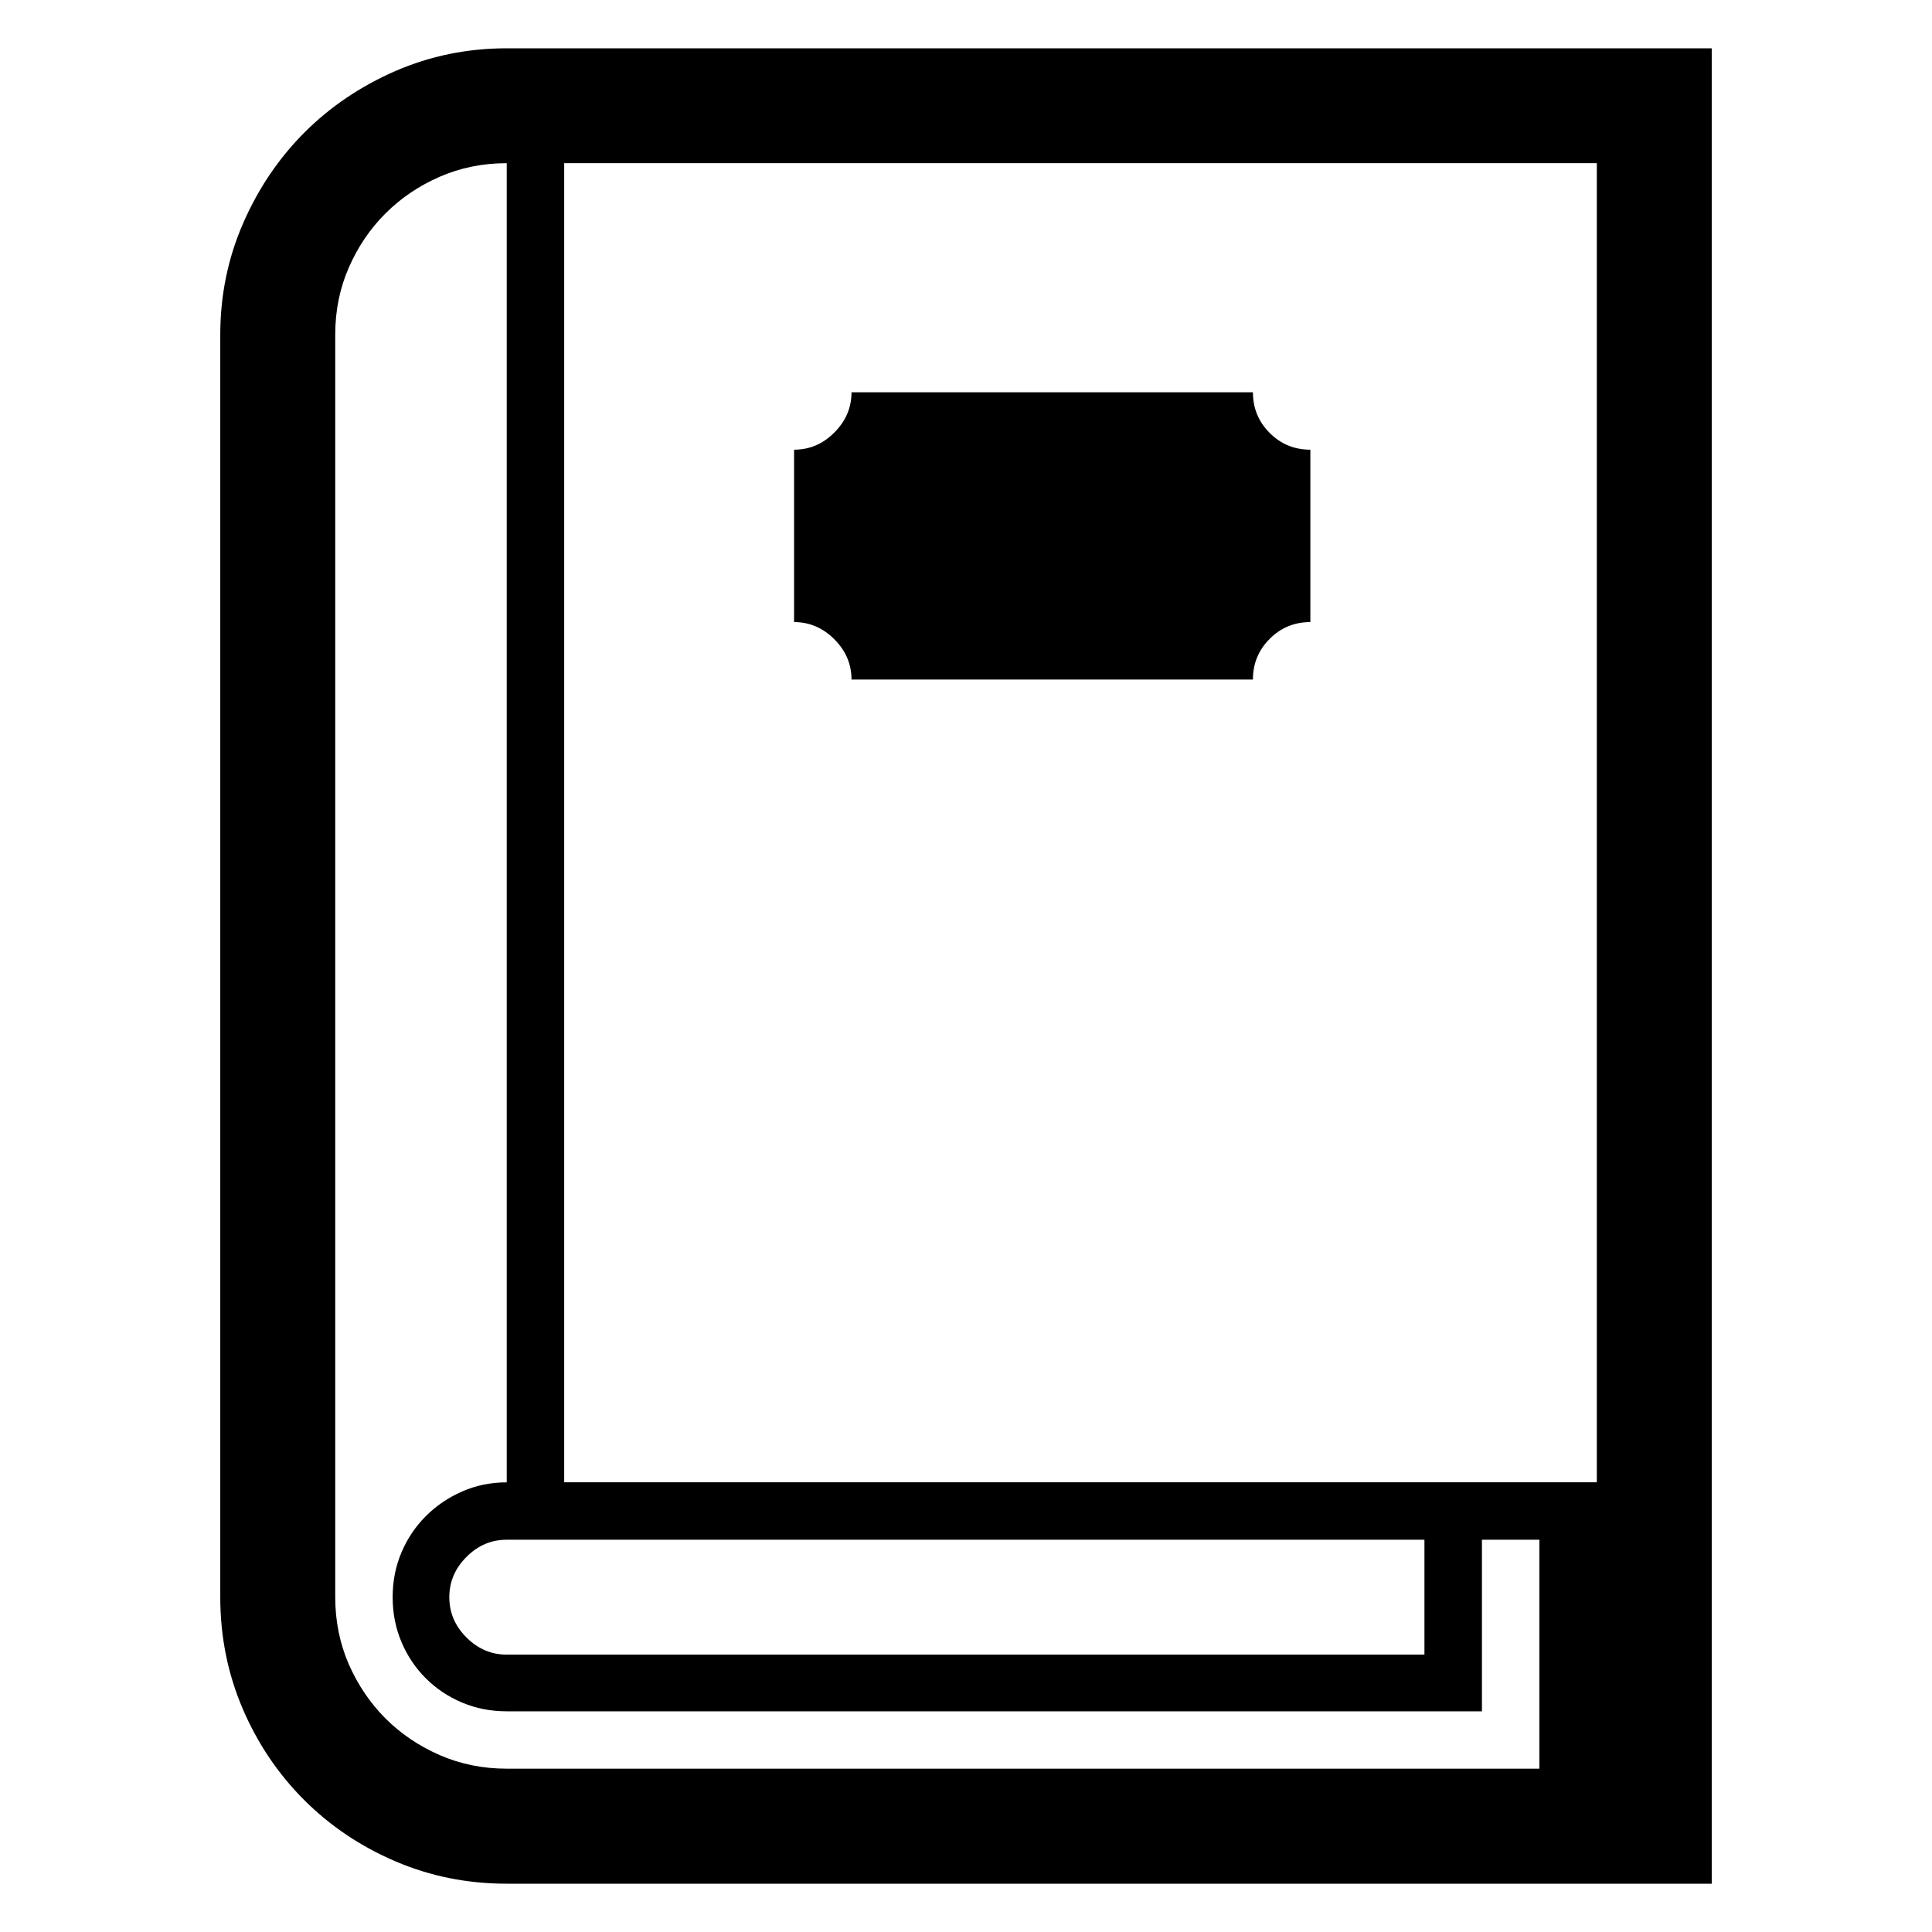 <svg width="80" height="80" viewBox="0 0 80 80" fill="none" xmlns="http://www.w3.org/2000/svg">
<path d="M20.983 2H70.879V78H20.983C19.353 78 17.817 77.692 16.374 77.074C14.931 76.457 13.67 75.609 12.59 74.529C11.51 73.449 10.662 72.188 10.045 70.745C9.43 69.303 9.121 67.766 9.121 66.136V13.862C9.121 12.232 9.436 10.695 10.064 9.253C10.691 7.81 11.54 6.555 12.607 5.486C13.674 4.418 14.931 3.57 16.374 2.94C17.817 2.315 19.353 2 20.983 2ZM63.743 73.241V63.757H61.364V70.862H20.983C20.323 70.862 19.705 70.741 19.132 70.499C18.559 70.257 18.058 69.922 17.629 69.492C17.2 69.063 16.864 68.562 16.622 67.989C16.38 67.416 16.259 66.799 16.259 66.138C16.259 65.477 16.38 64.86 16.622 64.287C16.864 63.714 17.2 63.213 17.629 62.784C18.058 62.354 18.559 62.012 19.132 61.76C19.705 61.508 20.323 61.381 20.983 61.381V6.757C19.993 6.757 19.067 6.945 18.209 7.318C17.35 7.693 16.601 8.2 15.961 8.838C15.321 9.478 14.815 10.226 14.441 11.085C14.066 11.944 13.881 12.87 13.881 13.86V66.134C13.881 67.124 14.068 68.05 14.441 68.909C14.817 69.767 15.323 70.516 15.961 71.156C16.599 71.794 17.35 72.3 18.209 72.676C19.067 73.049 19.993 73.237 20.983 73.237H63.743V73.241ZM58.983 63.757H20.983C20.343 63.757 19.789 63.993 19.316 64.468C18.842 64.941 18.605 65.498 18.605 66.136C18.605 66.774 18.84 67.331 19.316 67.804C19.789 68.277 20.345 68.515 20.983 68.515H58.983V63.757ZM66.121 61.379V6.757H23.362V61.379H66.121ZM35.259 28.138C35.259 27.5 35.022 26.944 34.548 26.47C34.075 25.997 33.519 25.759 32.881 25.759V18.621C33.519 18.621 34.075 18.386 34.548 17.91C35.022 17.437 35.259 16.881 35.259 16.243H51.881C51.881 16.904 52.112 17.464 52.575 17.927C53.038 18.39 53.599 18.621 54.259 18.621V25.759C53.599 25.759 53.036 25.991 52.575 26.454C52.112 26.916 51.881 27.477 51.881 28.138H35.259Z" fill="black"/>
</svg>
